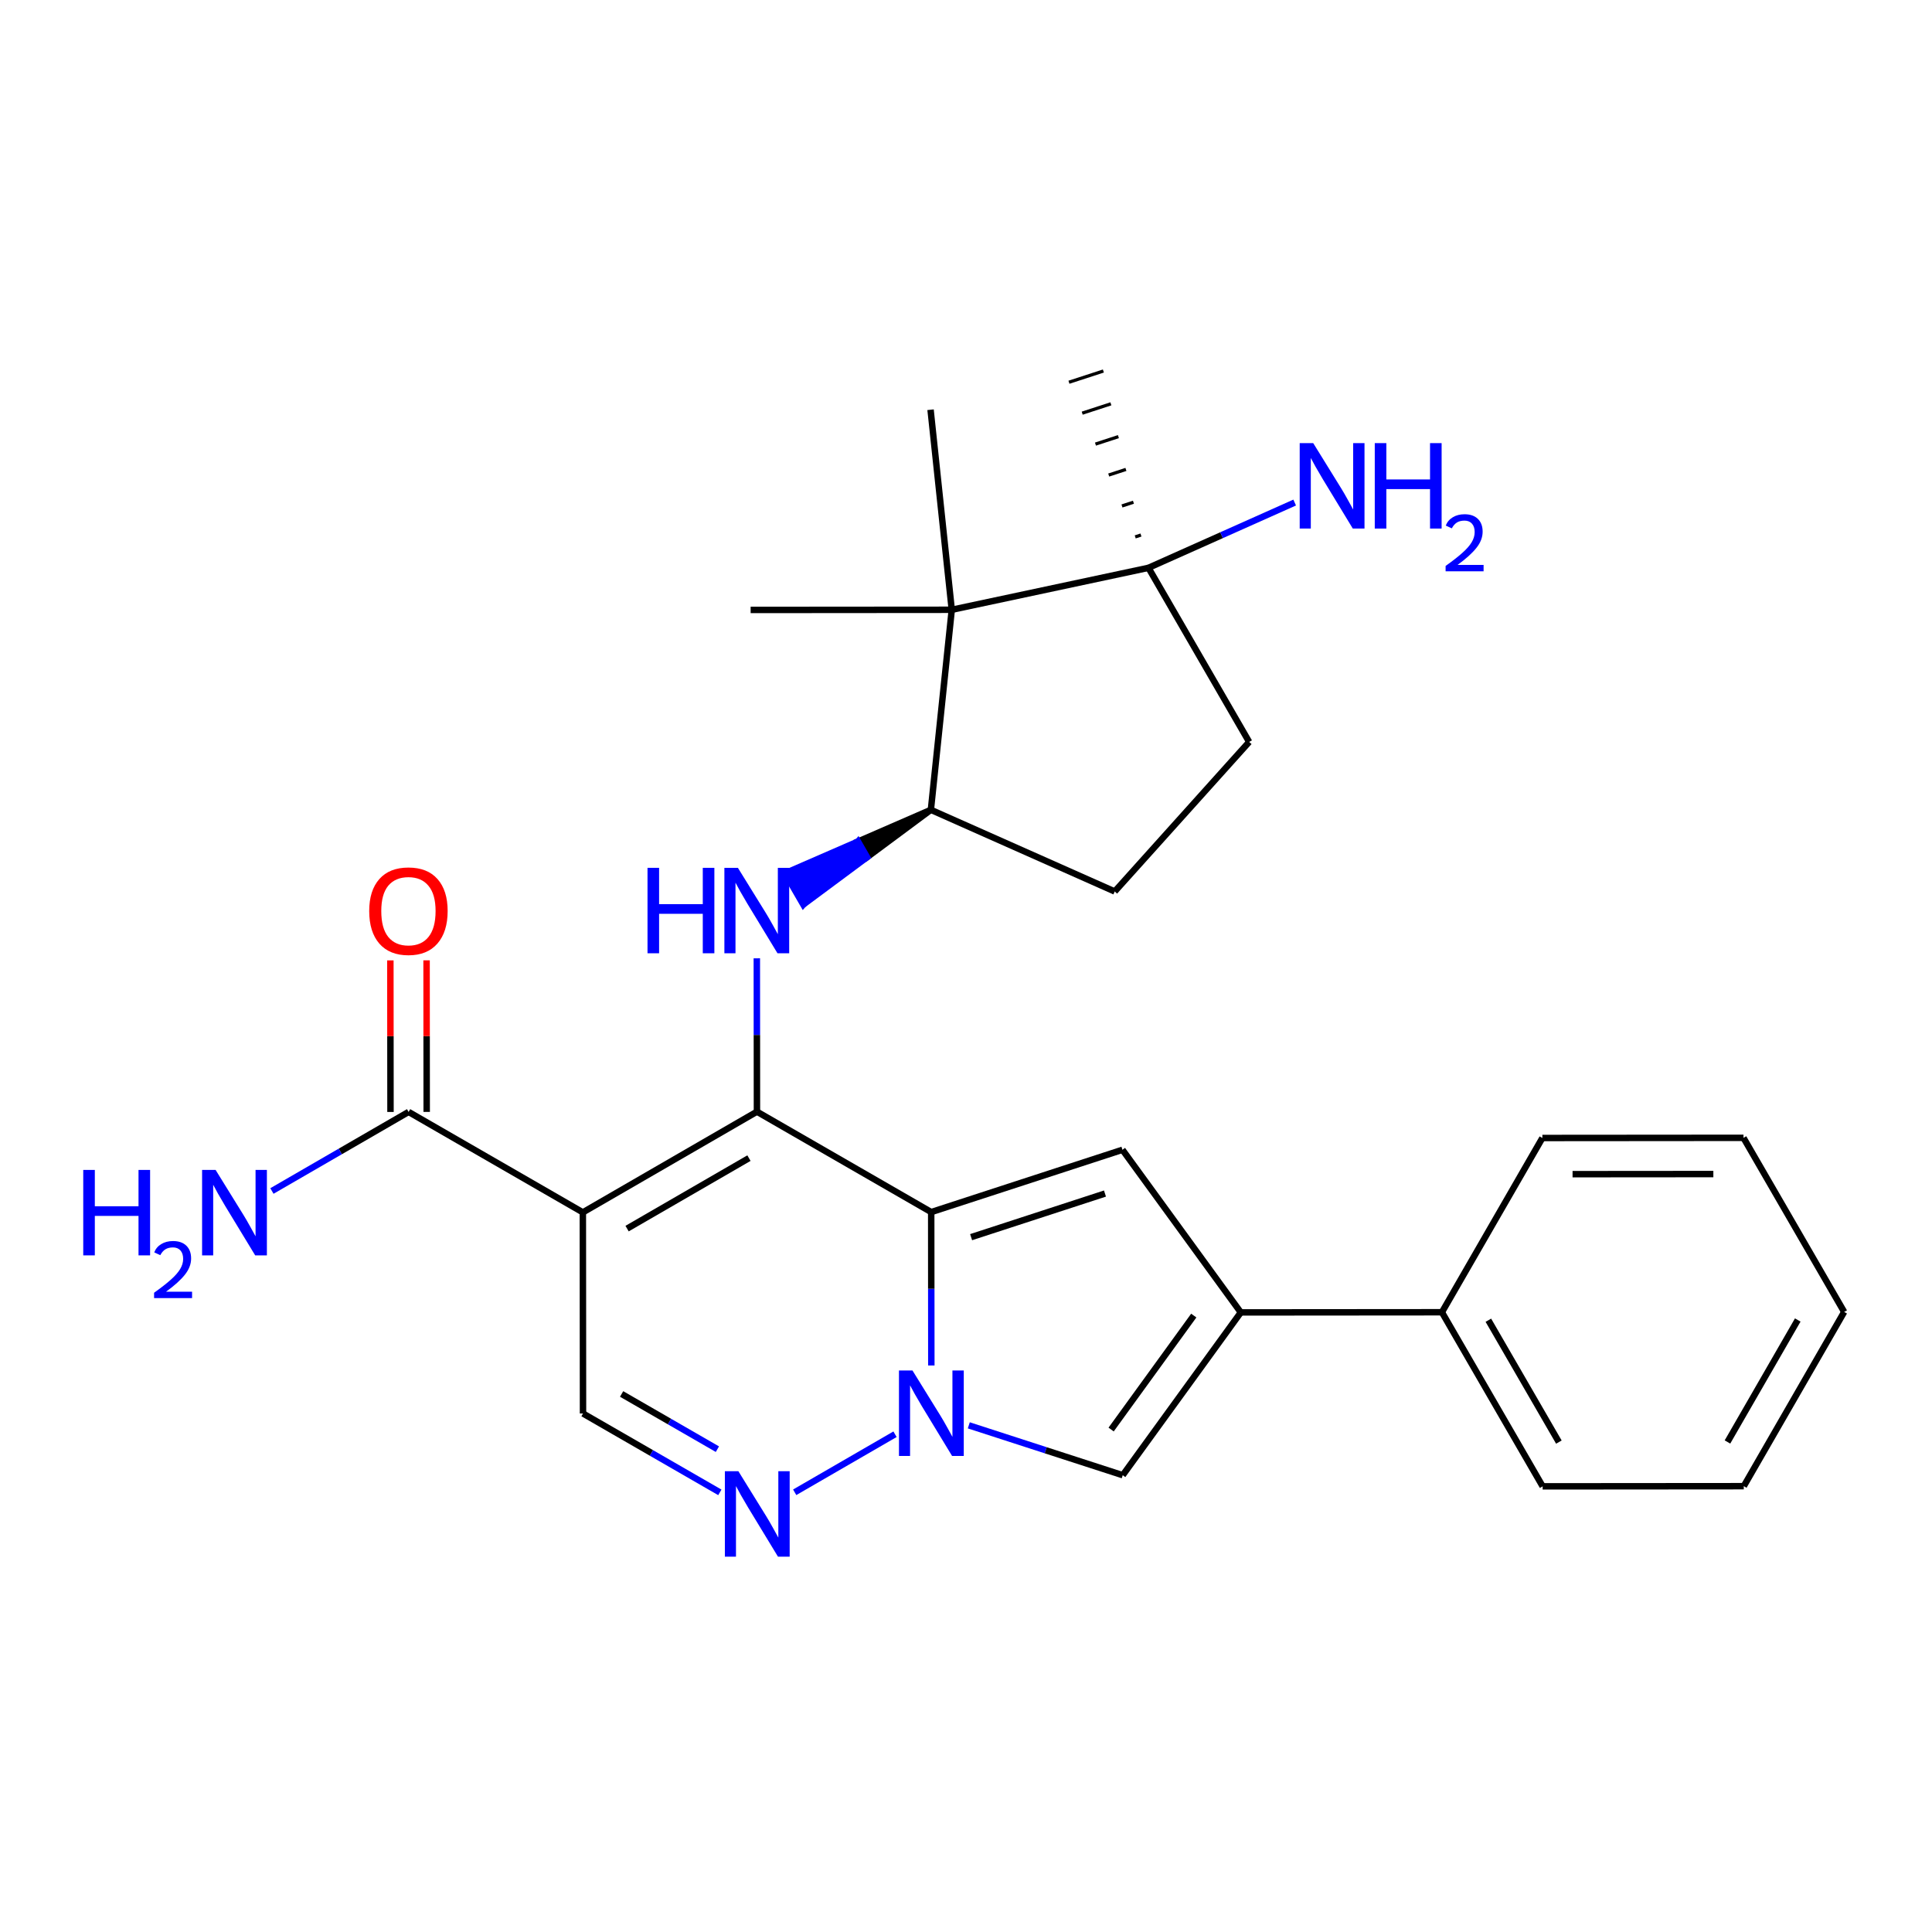 <?xml version='1.0' encoding='iso-8859-1'?>
<svg version='1.1' baseProfile='full'
              xmlns='http://www.w3.org/2000/svg'
                      xmlns:rdkit='http://www.rdkit.org/xml'
                      xmlns:xlink='http://www.w3.org/1999/xlink'
                  xml:space='preserve'
width='600px' height='600px' viewBox='0 0 600 600'>
<!-- END OF HEADER -->
<rect style='opacity:1.0;fill:#FFFFFF;stroke:none' width='600' height='600' x='0' y='0'> </rect>
<path class='bond-0' d='M 288.995,127.247 L 295.579,189.373' style='fill:none;fill-rule:evenodd;stroke:#000000;stroke-width:2.0px;stroke-linecap:butt;stroke-linejoin:miter;stroke-opacity:1' />
<path class='bond-1' d='M 295.579,189.373 L 233.116,189.423' style='fill:none;fill-rule:evenodd;stroke:#000000;stroke-width:2.0px;stroke-linecap:butt;stroke-linejoin:miter;stroke-opacity:1' />
<path class='bond-2' d='M 295.579,189.373 L 289.095,251.498' style='fill:none;fill-rule:evenodd;stroke:#000000;stroke-width:2.0px;stroke-linecap:butt;stroke-linejoin:miter;stroke-opacity:1' />
<path class='bond-27' d='M 295.579,189.373 L 356.668,176.343' style='fill:none;fill-rule:evenodd;stroke:#000000;stroke-width:2.0px;stroke-linecap:butt;stroke-linejoin:miter;stroke-opacity:1' />
<path class='bond-3' d='M 289.095,251.498 L 266.466,261.343 L 269.281,266.209 Z' style='fill:#000000;fill-rule:evenodd;fill-opacity:1;stroke:#000000;stroke-width:2px;stroke-linecap:butt;stroke-linejoin:miter;stroke-opacity:1;' />
<path class='bond-3' d='M 266.466,261.343 L 249.467,280.92 L 243.837,271.188 Z' style='fill:#0000FF;fill-rule:evenodd;fill-opacity:1;stroke:#0000FF;stroke-width:2px;stroke-linecap:butt;stroke-linejoin:miter;stroke-opacity:1;' />
<path class='bond-3' d='M 266.466,261.343 L 269.281,266.209 L 249.467,280.92 Z' style='fill:#0000FF;fill-rule:evenodd;fill-opacity:1;stroke:#0000FF;stroke-width:2px;stroke-linecap:butt;stroke-linejoin:miter;stroke-opacity:1;' />
<path class='bond-22' d='M 289.095,251.498 L 346.187,276.858' style='fill:none;fill-rule:evenodd;stroke:#000000;stroke-width:2.0px;stroke-linecap:butt;stroke-linejoin:miter;stroke-opacity:1' />
<path class='bond-4' d='M 235.039,297.608 L 235.058,321.426' style='fill:none;fill-rule:evenodd;stroke:#0000FF;stroke-width:2.0px;stroke-linecap:butt;stroke-linejoin:miter;stroke-opacity:1' />
<path class='bond-4' d='M 235.058,321.426 L 235.077,345.243' style='fill:none;fill-rule:evenodd;stroke:#000000;stroke-width:2.0px;stroke-linecap:butt;stroke-linejoin:miter;stroke-opacity:1' />
<path class='bond-5' d='M 235.077,345.243 L 181.01,376.512' style='fill:none;fill-rule:evenodd;stroke:#000000;stroke-width:2.0px;stroke-linecap:butt;stroke-linejoin:miter;stroke-opacity:1' />
<path class='bond-5' d='M 232.596,359.666 L 194.748,381.554' style='fill:none;fill-rule:evenodd;stroke:#000000;stroke-width:2.0px;stroke-linecap:butt;stroke-linejoin:miter;stroke-opacity:1' />
<path class='bond-28' d='M 235.077,345.243 L 289.195,376.424' style='fill:none;fill-rule:evenodd;stroke:#000000;stroke-width:2.0px;stroke-linecap:butt;stroke-linejoin:miter;stroke-opacity:1' />
<path class='bond-6' d='M 181.01,376.512 L 126.892,345.318' style='fill:none;fill-rule:evenodd;stroke:#000000;stroke-width:2.0px;stroke-linecap:butt;stroke-linejoin:miter;stroke-opacity:1' />
<path class='bond-9' d='M 181.01,376.512 L 181.059,438.975' style='fill:none;fill-rule:evenodd;stroke:#000000;stroke-width:2.0px;stroke-linecap:butt;stroke-linejoin:miter;stroke-opacity:1' />
<path class='bond-7' d='M 126.892,345.318 L 105.67,357.596' style='fill:none;fill-rule:evenodd;stroke:#000000;stroke-width:2.0px;stroke-linecap:butt;stroke-linejoin:miter;stroke-opacity:1' />
<path class='bond-7' d='M 105.67,357.596 L 84.448,369.874' style='fill:none;fill-rule:evenodd;stroke:#0000FF;stroke-width:2.0px;stroke-linecap:butt;stroke-linejoin:miter;stroke-opacity:1' />
<path class='bond-8' d='M 132.513,345.313 L 132.494,321.777' style='fill:none;fill-rule:evenodd;stroke:#000000;stroke-width:2.0px;stroke-linecap:butt;stroke-linejoin:miter;stroke-opacity:1' />
<path class='bond-8' d='M 132.494,321.777 L 132.476,298.241' style='fill:none;fill-rule:evenodd;stroke:#FF0000;stroke-width:2.0px;stroke-linecap:butt;stroke-linejoin:miter;stroke-opacity:1' />
<path class='bond-8' d='M 121.27,345.322 L 121.251,321.786' style='fill:none;fill-rule:evenodd;stroke:#000000;stroke-width:2.0px;stroke-linecap:butt;stroke-linejoin:miter;stroke-opacity:1' />
<path class='bond-8' d='M 121.251,321.786 L 121.232,298.25' style='fill:none;fill-rule:evenodd;stroke:#FF0000;stroke-width:2.0px;stroke-linecap:butt;stroke-linejoin:miter;stroke-opacity:1' />
<path class='bond-10' d='M 181.059,438.975 L 202.306,451.221' style='fill:none;fill-rule:evenodd;stroke:#000000;stroke-width:2.0px;stroke-linecap:butt;stroke-linejoin:miter;stroke-opacity:1' />
<path class='bond-10' d='M 202.306,451.221 L 223.553,463.468' style='fill:none;fill-rule:evenodd;stroke:#0000FF;stroke-width:2.0px;stroke-linecap:butt;stroke-linejoin:miter;stroke-opacity:1' />
<path class='bond-10' d='M 193.048,432.908 L 207.921,441.48' style='fill:none;fill-rule:evenodd;stroke:#000000;stroke-width:2.0px;stroke-linecap:butt;stroke-linejoin:miter;stroke-opacity:1' />
<path class='bond-10' d='M 207.921,441.48 L 222.794,450.053' style='fill:none;fill-rule:evenodd;stroke:#0000FF;stroke-width:2.0px;stroke-linecap:butt;stroke-linejoin:miter;stroke-opacity:1' />
<path class='bond-11' d='M 246.802,463.443 L 277.957,445.418' style='fill:none;fill-rule:evenodd;stroke:#0000FF;stroke-width:2.0px;stroke-linecap:butt;stroke-linejoin:miter;stroke-opacity:1' />
<path class='bond-12' d='M 300.87,442.653 L 324.771,450.396' style='fill:none;fill-rule:evenodd;stroke:#0000FF;stroke-width:2.0px;stroke-linecap:butt;stroke-linejoin:miter;stroke-opacity:1' />
<path class='bond-12' d='M 324.771,450.396 L 348.673,458.138' style='fill:none;fill-rule:evenodd;stroke:#000000;stroke-width:2.0px;stroke-linecap:butt;stroke-linejoin:miter;stroke-opacity:1' />
<path class='bond-29' d='M 289.233,424.058 L 289.214,400.241' style='fill:none;fill-rule:evenodd;stroke:#0000FF;stroke-width:2.0px;stroke-linecap:butt;stroke-linejoin:miter;stroke-opacity:1' />
<path class='bond-29' d='M 289.214,400.241 L 289.195,376.424' style='fill:none;fill-rule:evenodd;stroke:#000000;stroke-width:2.0px;stroke-linecap:butt;stroke-linejoin:miter;stroke-opacity:1' />
<path class='bond-13' d='M 348.673,458.138 L 385.338,407.581' style='fill:none;fill-rule:evenodd;stroke:#000000;stroke-width:2.0px;stroke-linecap:butt;stroke-linejoin:miter;stroke-opacity:1' />
<path class='bond-13' d='M 345.071,443.954 L 370.737,408.564' style='fill:none;fill-rule:evenodd;stroke:#000000;stroke-width:2.0px;stroke-linecap:butt;stroke-linejoin:miter;stroke-opacity:1' />
<path class='bond-14' d='M 385.338,407.581 L 447.801,407.531' style='fill:none;fill-rule:evenodd;stroke:#000000;stroke-width:2.0px;stroke-linecap:butt;stroke-linejoin:miter;stroke-opacity:1' />
<path class='bond-20' d='M 385.338,407.581 L 348.585,357.073' style='fill:none;fill-rule:evenodd;stroke:#000000;stroke-width:2.0px;stroke-linecap:butt;stroke-linejoin:miter;stroke-opacity:1' />
<path class='bond-15' d='M 447.801,407.531 L 479.083,461.599' style='fill:none;fill-rule:evenodd;stroke:#000000;stroke-width:2.0px;stroke-linecap:butt;stroke-linejoin:miter;stroke-opacity:1' />
<path class='bond-15' d='M 462.225,410.01 L 484.122,447.858' style='fill:none;fill-rule:evenodd;stroke:#000000;stroke-width:2.0px;stroke-linecap:butt;stroke-linejoin:miter;stroke-opacity:1' />
<path class='bond-30' d='M 447.801,407.531 L 478.995,353.413' style='fill:none;fill-rule:evenodd;stroke:#000000;stroke-width:2.0px;stroke-linecap:butt;stroke-linejoin:miter;stroke-opacity:1' />
<path class='bond-16' d='M 479.083,461.599 L 541.546,461.549' style='fill:none;fill-rule:evenodd;stroke:#000000;stroke-width:2.0px;stroke-linecap:butt;stroke-linejoin:miter;stroke-opacity:1' />
<path class='bond-17' d='M 541.546,461.549 L 572.727,407.431' style='fill:none;fill-rule:evenodd;stroke:#000000;stroke-width:2.0px;stroke-linecap:butt;stroke-linejoin:miter;stroke-opacity:1' />
<path class='bond-17' d='M 536.481,447.818 L 558.308,409.935' style='fill:none;fill-rule:evenodd;stroke:#000000;stroke-width:2.0px;stroke-linecap:butt;stroke-linejoin:miter;stroke-opacity:1' />
<path class='bond-18' d='M 572.727,407.431 L 541.458,353.363' style='fill:none;fill-rule:evenodd;stroke:#000000;stroke-width:2.0px;stroke-linecap:butt;stroke-linejoin:miter;stroke-opacity:1' />
<path class='bond-19' d='M 541.458,353.363 L 478.995,353.413' style='fill:none;fill-rule:evenodd;stroke:#000000;stroke-width:2.0px;stroke-linecap:butt;stroke-linejoin:miter;stroke-opacity:1' />
<path class='bond-19' d='M 532.098,364.614 L 488.374,364.649' style='fill:none;fill-rule:evenodd;stroke:#000000;stroke-width:2.0px;stroke-linecap:butt;stroke-linejoin:miter;stroke-opacity:1' />
<path class='bond-21' d='M 348.585,357.073 L 289.195,376.424' style='fill:none;fill-rule:evenodd;stroke:#000000;stroke-width:2.0px;stroke-linecap:butt;stroke-linejoin:miter;stroke-opacity:1' />
<path class='bond-21' d='M 343.16,370.666 L 301.587,384.212' style='fill:none;fill-rule:evenodd;stroke:#000000;stroke-width:2.0px;stroke-linecap:butt;stroke-linejoin:miter;stroke-opacity:1' />
<path class='bond-23' d='M 346.187,276.858 L 387.937,230.411' style='fill:none;fill-rule:evenodd;stroke:#000000;stroke-width:2.0px;stroke-linecap:butt;stroke-linejoin:miter;stroke-opacity:1' />
<path class='bond-24' d='M 387.937,230.411 L 356.668,176.343' style='fill:none;fill-rule:evenodd;stroke:#000000;stroke-width:2.0px;stroke-linecap:butt;stroke-linejoin:miter;stroke-opacity:1' />
<path class='bond-25' d='M 354.334,166.156 L 352.552,166.737' style='fill:none;fill-rule:evenodd;stroke:#000000;stroke-width:1.0px;stroke-linecap:butt;stroke-linejoin:miter;stroke-opacity:1' />
<path class='bond-25' d='M 351.999,155.97 L 348.436,157.131' style='fill:none;fill-rule:evenodd;stroke:#000000;stroke-width:1.0px;stroke-linecap:butt;stroke-linejoin:miter;stroke-opacity:1' />
<path class='bond-25' d='M 349.665,145.783 L 344.32,147.525' style='fill:none;fill-rule:evenodd;stroke:#000000;stroke-width:1.0px;stroke-linecap:butt;stroke-linejoin:miter;stroke-opacity:1' />
<path class='bond-25' d='M 347.331,135.597 L 340.204,137.919' style='fill:none;fill-rule:evenodd;stroke:#000000;stroke-width:1.0px;stroke-linecap:butt;stroke-linejoin:miter;stroke-opacity:1' />
<path class='bond-25' d='M 344.996,125.41 L 336.088,128.313' style='fill:none;fill-rule:evenodd;stroke:#000000;stroke-width:1.0px;stroke-linecap:butt;stroke-linejoin:miter;stroke-opacity:1' />
<path class='bond-25' d='M 342.662,115.224 L 331.972,118.707' style='fill:none;fill-rule:evenodd;stroke:#000000;stroke-width:1.0px;stroke-linecap:butt;stroke-linejoin:miter;stroke-opacity:1' />
<path class='bond-26' d='M 356.668,176.343 L 379.37,166.208' style='fill:none;fill-rule:evenodd;stroke:#000000;stroke-width:2.0px;stroke-linecap:butt;stroke-linejoin:miter;stroke-opacity:1' />
<path class='bond-26' d='M 379.37,166.208 L 402.072,156.072' style='fill:none;fill-rule:evenodd;stroke:#0000FF;stroke-width:2.0px;stroke-linecap:butt;stroke-linejoin:miter;stroke-opacity:1' />
<path  class='atom-4' d='M 201.091 269.513
L 204.689 269.513
L 204.689 280.793
L 218.256 280.793
L 218.256 269.513
L 221.854 269.513
L 221.854 296.047
L 218.256 296.047
L 218.256 283.792
L 204.689 283.792
L 204.689 296.047
L 201.091 296.047
L 201.091 269.513
' fill='#0000FF'/>
<path  class='atom-4' d='M 229.162 269.513
L 237.857 283.567
Q 238.719 284.953, 240.106 287.464
Q 241.492 289.975, 241.567 290.125
L 241.567 269.513
L 245.09 269.513
L 245.09 296.047
L 241.455 296.047
L 232.123 280.681
Q 231.036 278.882, 229.874 276.821
Q 228.75 274.759, 228.413 274.122
L 228.413 296.047
L 224.965 296.047
L 224.965 269.513
L 229.162 269.513
' fill='#0000FF'/>
<path  class='atom-8' d='M 25.852 363.332
L 29.45 363.332
L 29.45 374.613
L 43.017 374.613
L 43.017 363.332
L 46.615 363.332
L 46.615 389.866
L 43.017 389.866
L 43.017 377.611
L 29.45 377.611
L 29.45 389.866
L 25.852 389.866
L 25.852 363.332
' fill='#0000FF'/>
<path  class='atom-8' d='M 47.901 388.935
Q 48.544 387.278, 50.078 386.363
Q 51.611 385.423, 53.738 385.423
Q 56.385 385.423, 57.869 386.858
Q 59.353 388.292, 59.353 390.84
Q 59.353 393.437, 57.424 395.861
Q 55.519 398.285, 51.562 401.155
L 59.65 401.155
L 59.65 403.133
L 47.851 403.133
L 47.851 401.476
Q 51.117 399.151, 53.046 397.42
Q 55 395.688, 55.94 394.13
Q 56.88 392.571, 56.88 390.964
Q 56.88 389.282, 56.039 388.342
Q 55.198 387.402, 53.738 387.402
Q 52.328 387.402, 51.389 387.971
Q 50.449 388.54, 49.781 389.801
L 47.901 388.935
' fill='#0000FF'/>
<path  class='atom-8' d='M 66.958 363.332
L 75.653 377.386
Q 76.515 378.773, 77.902 381.284
Q 79.289 383.795, 79.364 383.945
L 79.364 363.332
L 82.886 363.332
L 82.886 389.866
L 79.251 389.866
L 69.919 374.5
Q 68.832 372.701, 67.67 370.64
Q 66.546 368.579, 66.209 367.942
L 66.209 389.866
L 62.761 389.866
L 62.761 363.332
L 66.958 363.332
' fill='#0000FF'/>
<path  class='atom-9' d='M 114.661 282.93
Q 114.661 276.558, 117.809 272.998
Q 120.958 269.438, 126.842 269.438
Q 132.726 269.438, 135.874 272.998
Q 139.022 276.558, 139.022 282.93
Q 139.022 289.376, 135.836 293.049
Q 132.651 296.684, 126.842 296.684
Q 120.995 296.684, 117.809 293.049
Q 114.661 289.413, 114.661 282.93
M 126.842 293.686
Q 130.889 293.686, 133.063 290.987
Q 135.274 288.251, 135.274 282.93
Q 135.274 277.72, 133.063 275.097
Q 130.889 272.436, 126.842 272.436
Q 122.794 272.436, 120.583 275.059
Q 118.409 277.683, 118.409 282.93
Q 118.409 288.289, 120.583 290.987
Q 122.794 293.686, 126.842 293.686
' fill='#FF0000'/>
<path  class='atom-11' d='M 229.312 456.901
L 238.007 470.956
Q 238.869 472.342, 240.256 474.853
Q 241.642 477.364, 241.717 477.514
L 241.717 456.901
L 245.24 456.901
L 245.24 483.436
L 241.605 483.436
L 232.273 468.07
Q 231.186 466.271, 230.024 464.21
Q 228.9 462.148, 228.563 461.511
L 228.563 483.436
L 225.115 483.436
L 225.115 456.901
L 229.312 456.901
' fill='#0000FF'/>
<path  class='atom-12' d='M 283.38 425.62
L 292.075 439.674
Q 292.937 441.061, 294.324 443.572
Q 295.71 446.083, 295.785 446.233
L 295.785 425.62
L 299.308 425.62
L 299.308 452.154
L 295.673 452.154
L 286.341 436.788
Q 285.254 434.989, 284.092 432.928
Q 282.968 430.867, 282.631 430.23
L 282.631 452.154
L 279.183 452.154
L 279.183 425.62
L 283.38 425.62
' fill='#0000FF'/>
<path  class='atom-27' d='M 407.831 137.616
L 416.526 151.67
Q 417.388 153.057, 418.775 155.568
Q 420.161 158.079, 420.236 158.229
L 420.236 137.616
L 423.759 137.616
L 423.759 164.15
L 420.124 164.15
L 410.792 148.784
Q 409.705 146.985, 408.543 144.924
Q 407.419 142.863, 407.082 142.226
L 407.082 164.15
L 403.634 164.15
L 403.634 137.616
L 407.831 137.616
' fill='#0000FF'/>
<path  class='atom-27' d='M 426.945 137.616
L 430.543 137.616
L 430.543 148.897
L 444.11 148.897
L 444.11 137.616
L 447.708 137.616
L 447.708 164.15
L 444.11 164.15
L 444.11 151.895
L 430.543 151.895
L 430.543 164.15
L 426.945 164.15
L 426.945 137.616
' fill='#0000FF'/>
<path  class='atom-27' d='M 448.994 163.219
Q 449.637 161.562, 451.171 160.647
Q 452.704 159.707, 454.831 159.707
Q 457.478 159.707, 458.962 161.141
Q 460.446 162.576, 460.446 165.124
Q 460.446 167.721, 458.517 170.145
Q 456.612 172.569, 452.655 175.438
L 460.743 175.438
L 460.743 177.417
L 448.944 177.417
L 448.944 175.76
Q 452.209 173.435, 454.139 171.703
Q 456.093 169.972, 457.033 168.414
Q 457.973 166.855, 457.973 165.247
Q 457.973 163.565, 457.132 162.625
Q 456.291 161.686, 454.831 161.686
Q 453.422 161.686, 452.482 162.254
Q 451.542 162.823, 450.874 164.085
L 448.994 163.219
' fill='#0000FF'/>
</svg>
